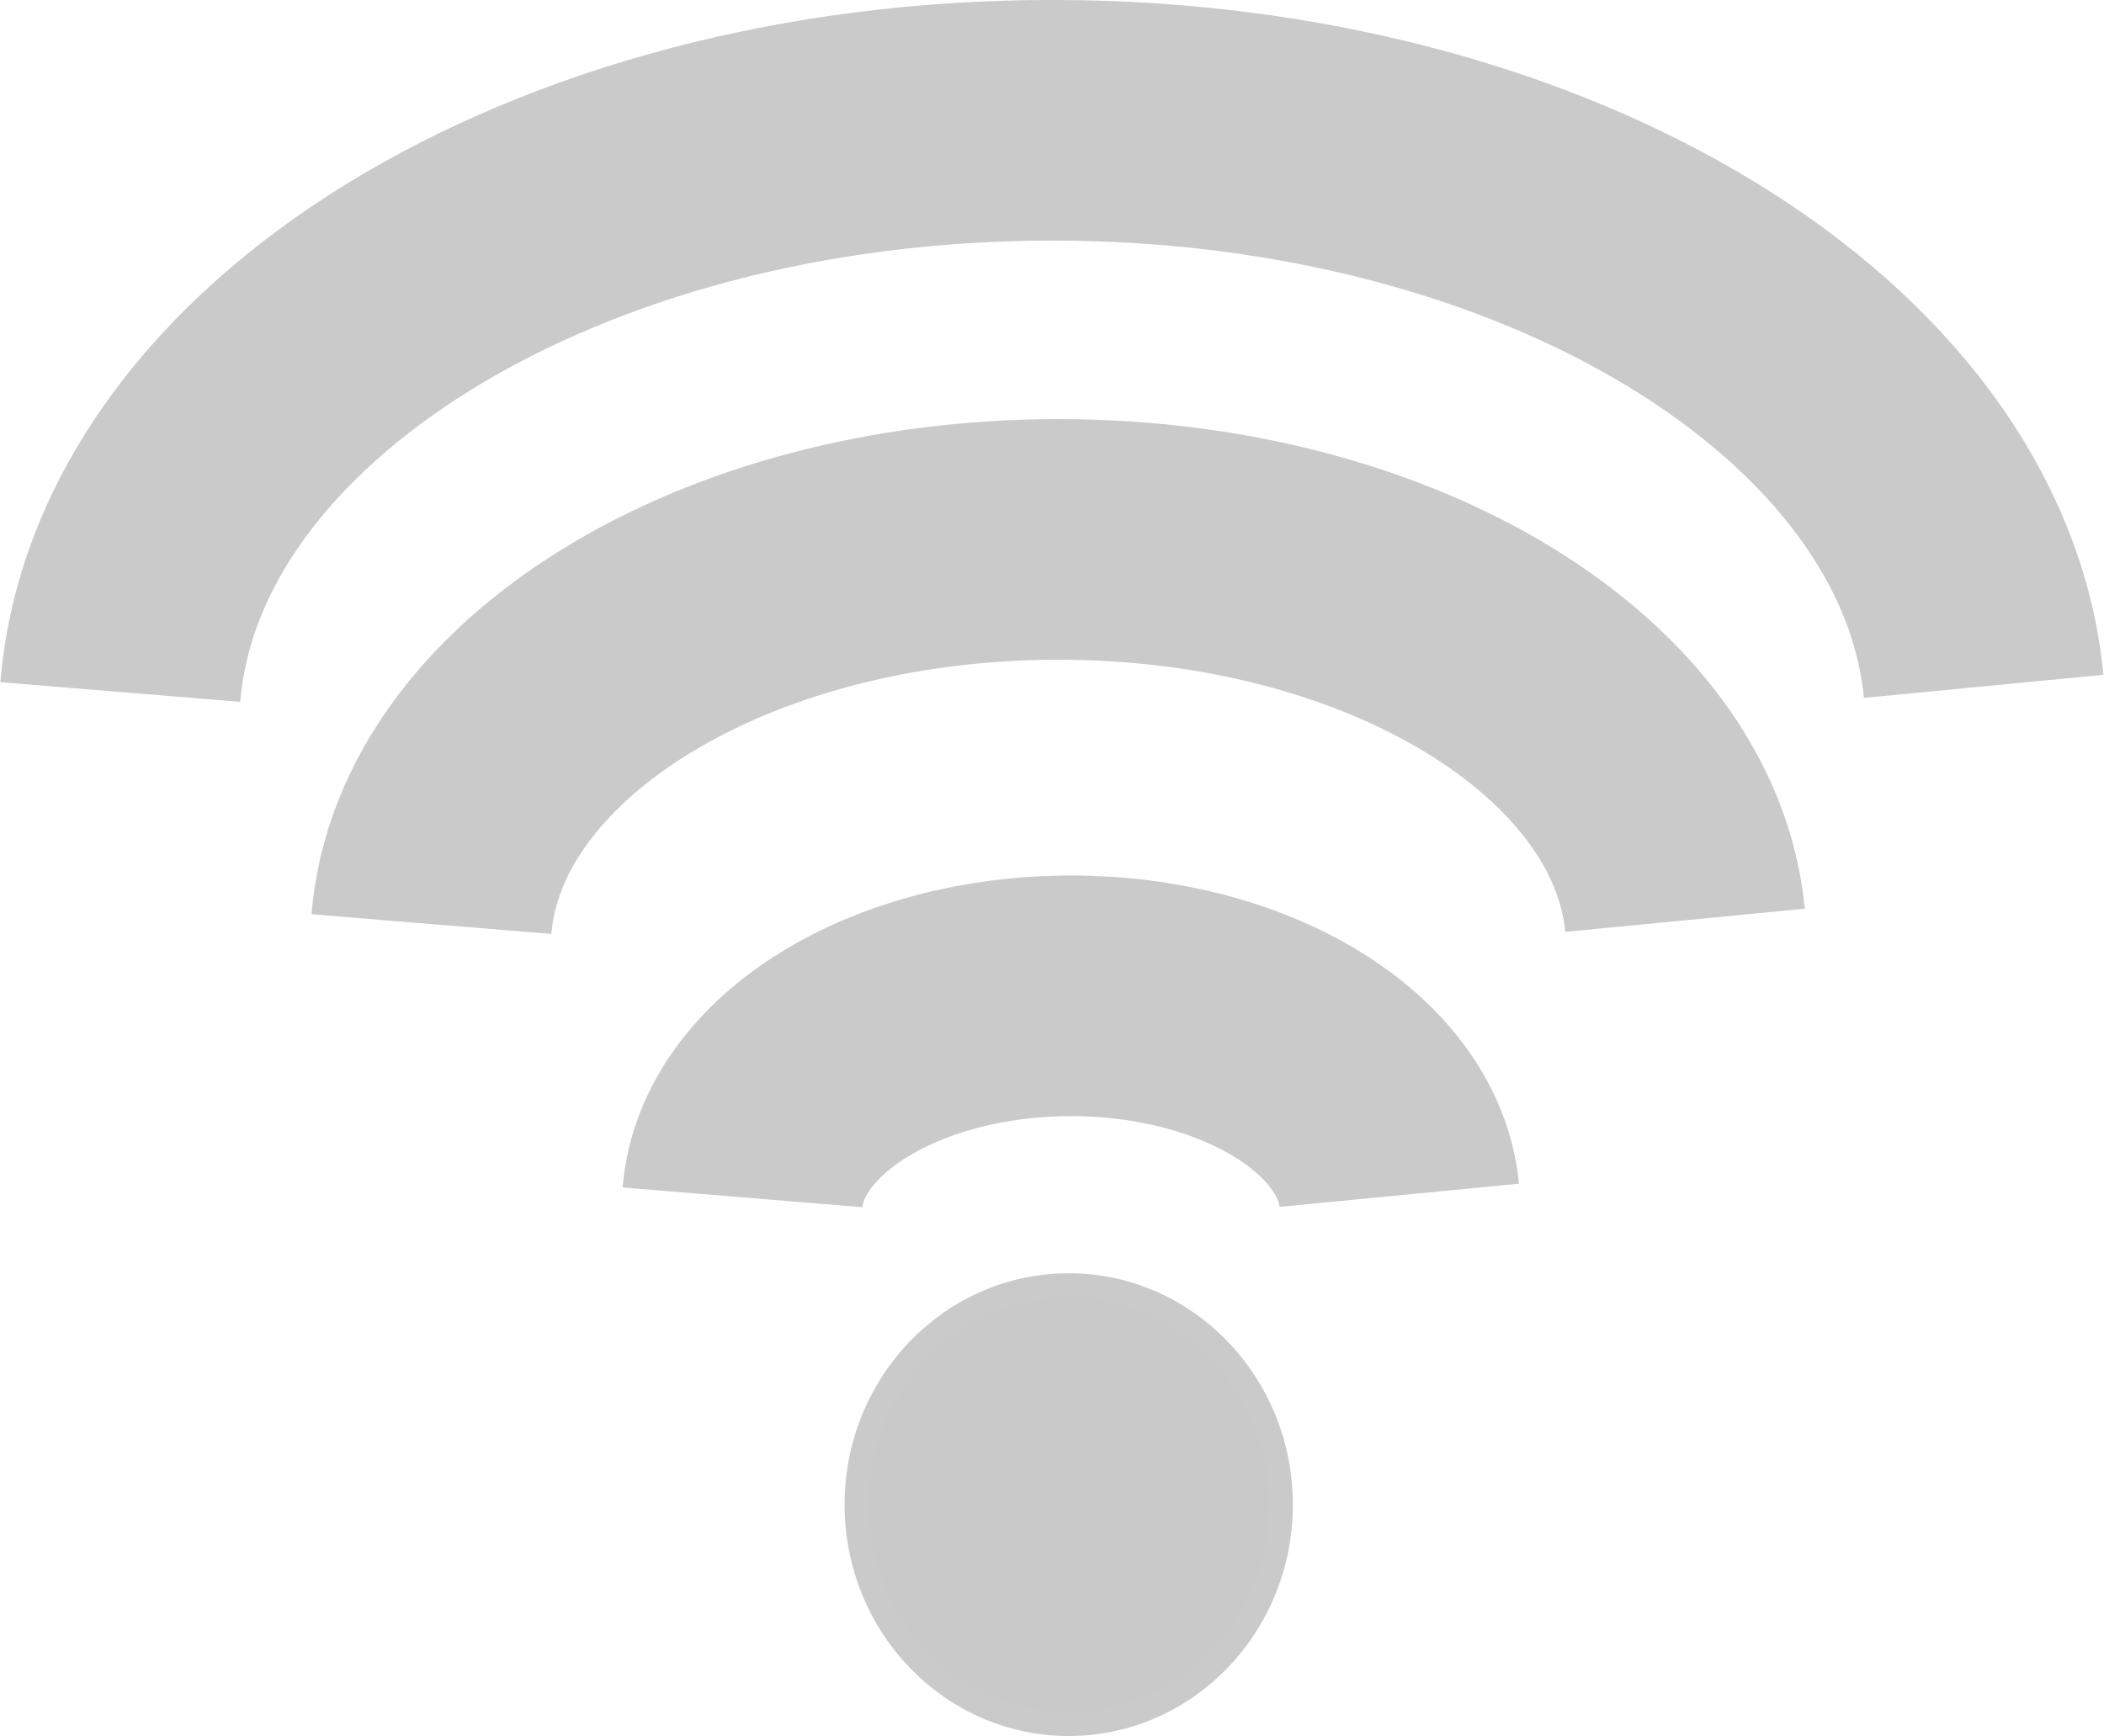<svg version="1.1" xmlns="http://www.w3.org/2000/svg" xmlns:xlink="http://www.w3.org/1999/xlink" width="43.715" height="36.075"><g transform="translate(-219.891,-147.726)"><g data-paper-data="{&quot;isPaintingLayer&quot;:true}" fill="none" fill-rule="nonzero" stroke="#cacaca" stroke-width="none" stroke-linecap="butt" stroke-linejoin="miter" stroke-miterlimit="10" stroke-dasharray="" stroke-dashoffset="0" font-family="none" font-weight="none" font-size="none" text-anchor="none" style="mix-blend-mode: normal"><path d="M246.503,178.992c0,2.518 -1.973,4.558 -4.407,4.558c-2.434,0 -4.407,-2.041 -4.407,-4.558c0,-2.518 1.973,-4.558 4.407,-4.558c2.434,0 4.407,2.041 4.407,4.558z" data-paper-data="{&quot;origPos&quot;:null}" fill="#c9c9c9" stroke-width="0.5"/><path d="M235.319,172.606c0.192,-2.333 3.173,-4.187 6.824,-4.187c3.628,0 6.596,1.832 6.82,4.145" data-paper-data="{&quot;origPos&quot;:null}" fill="none" stroke-width="5"/><path d="M228.855,166.928c0.366,-4.454 6.059,-7.993 13.027,-7.993c6.927,0 12.593,3.497 13.02,7.914" data-paper-data="{&quot;origPos&quot;:null}" fill="none" stroke-width="5"/><path d="M222.391,162.106c0.544,-6.621 9.005,-11.881 19.363,-11.881c10.296,0 18.718,5.198 19.352,11.763" data-paper-data="{&quot;origPos&quot;:null}" fill="none" stroke-width="5"/></g></g></svg>